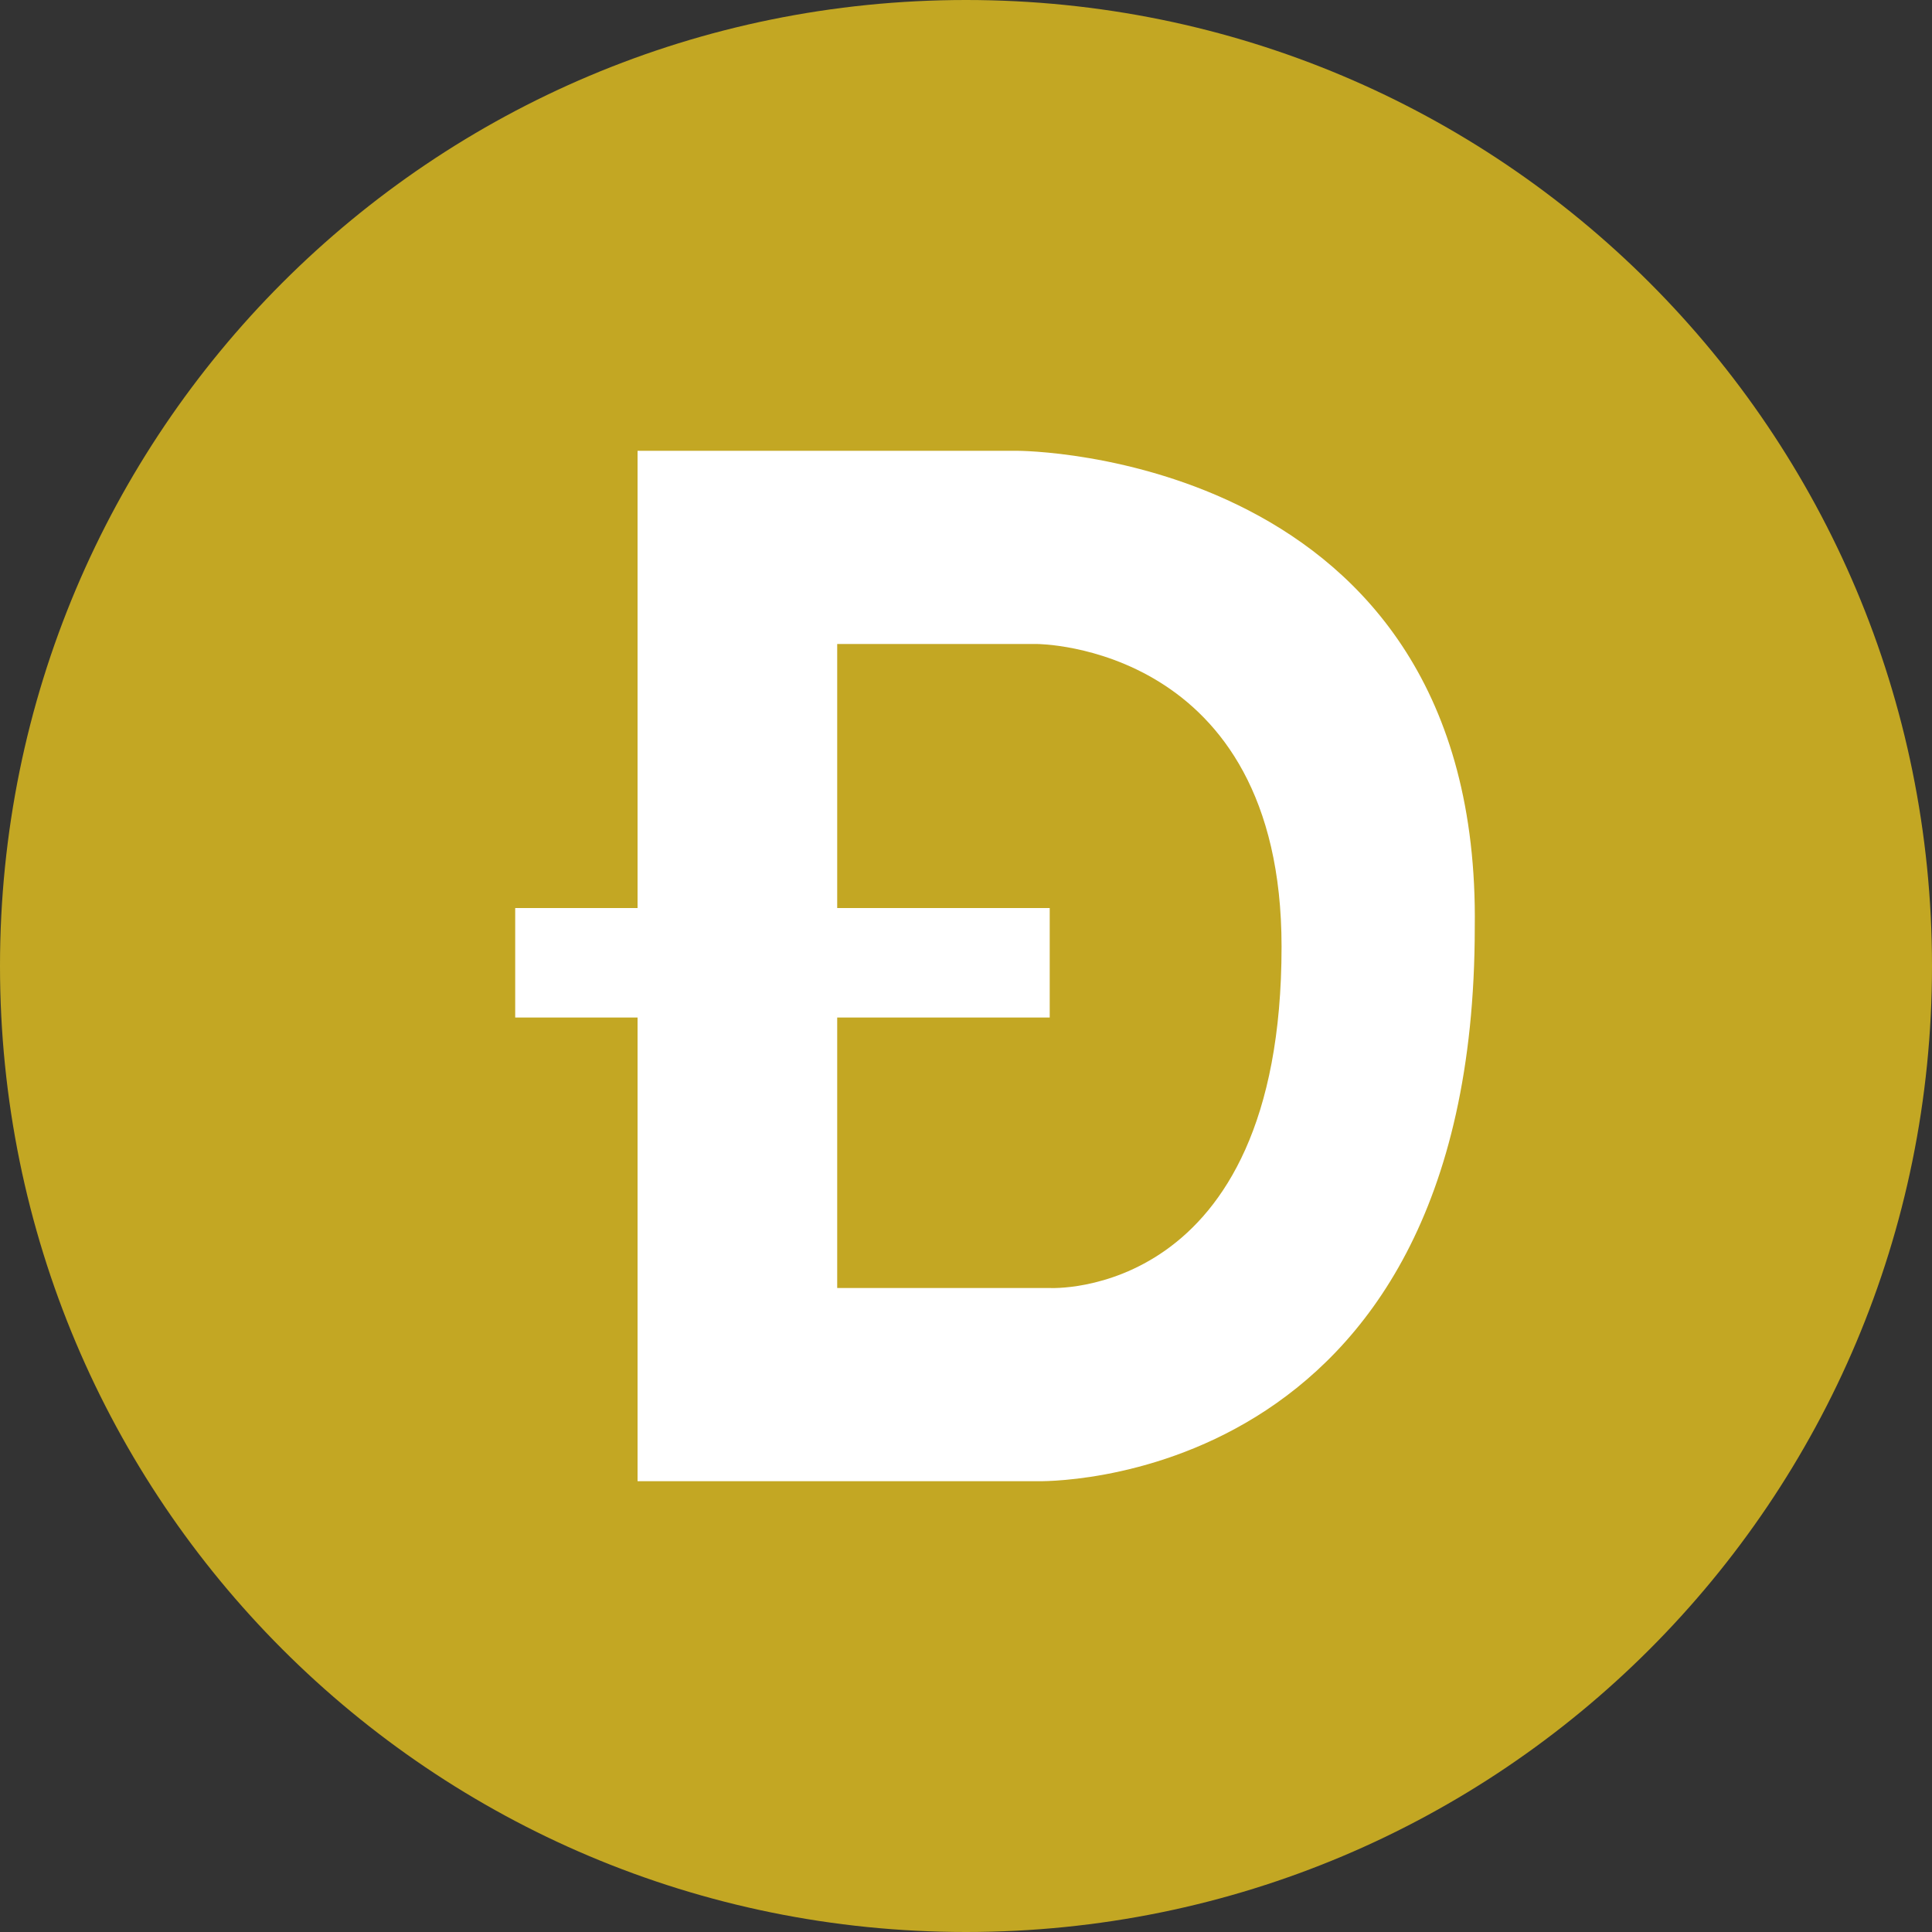 <?xml version="1.0" standalone="no"?><!DOCTYPE svg PUBLIC "-//W3C//DTD SVG 1.1//EN" "http://www.w3.org/Graphics/SVG/1.1/DTD/svg11.dtd"><svg t="1693380542451" class="icon" viewBox="0 0 1024 1024" version="1.1" xmlns="http://www.w3.org/2000/svg" p-id="5460" data-darkreader-inline-fill="" width="16" height="16" xmlns:xlink="http://www.w3.org/1999/xlink"><rect x="0" y="0" width="1024" height="1024" fill="#333333" stroke="none"/><path d="M1024 512c0 283.307-228.693 512-512 512S0 795.307 0 512 228.693 0 512 0s512 228.693 512 512" fill="#C3A723" p-id="5461" data-darkreader-inline-fill="" style="--darkreader-inline-fill: #9c861c;"></path><path d="M556.373 682.667H443.733v-143.36h112.64v-58.027H443.733V341.333h105.813s129.707 0 129.707 160.427c0 187.733-122.88 180.907-122.88 180.907m-17.067-443.733H337.92v242.347H273.067v58.027h64.853V785.067h211.627s232.107 6.827 232.107-293.547C785.067 238.933 539.307 238.933 539.307 238.933" fill="#FFFFFF" p-id="5462" data-darkreader-inline-fill="" style="--darkreader-inline-fill: #181a1b;"></path></svg>